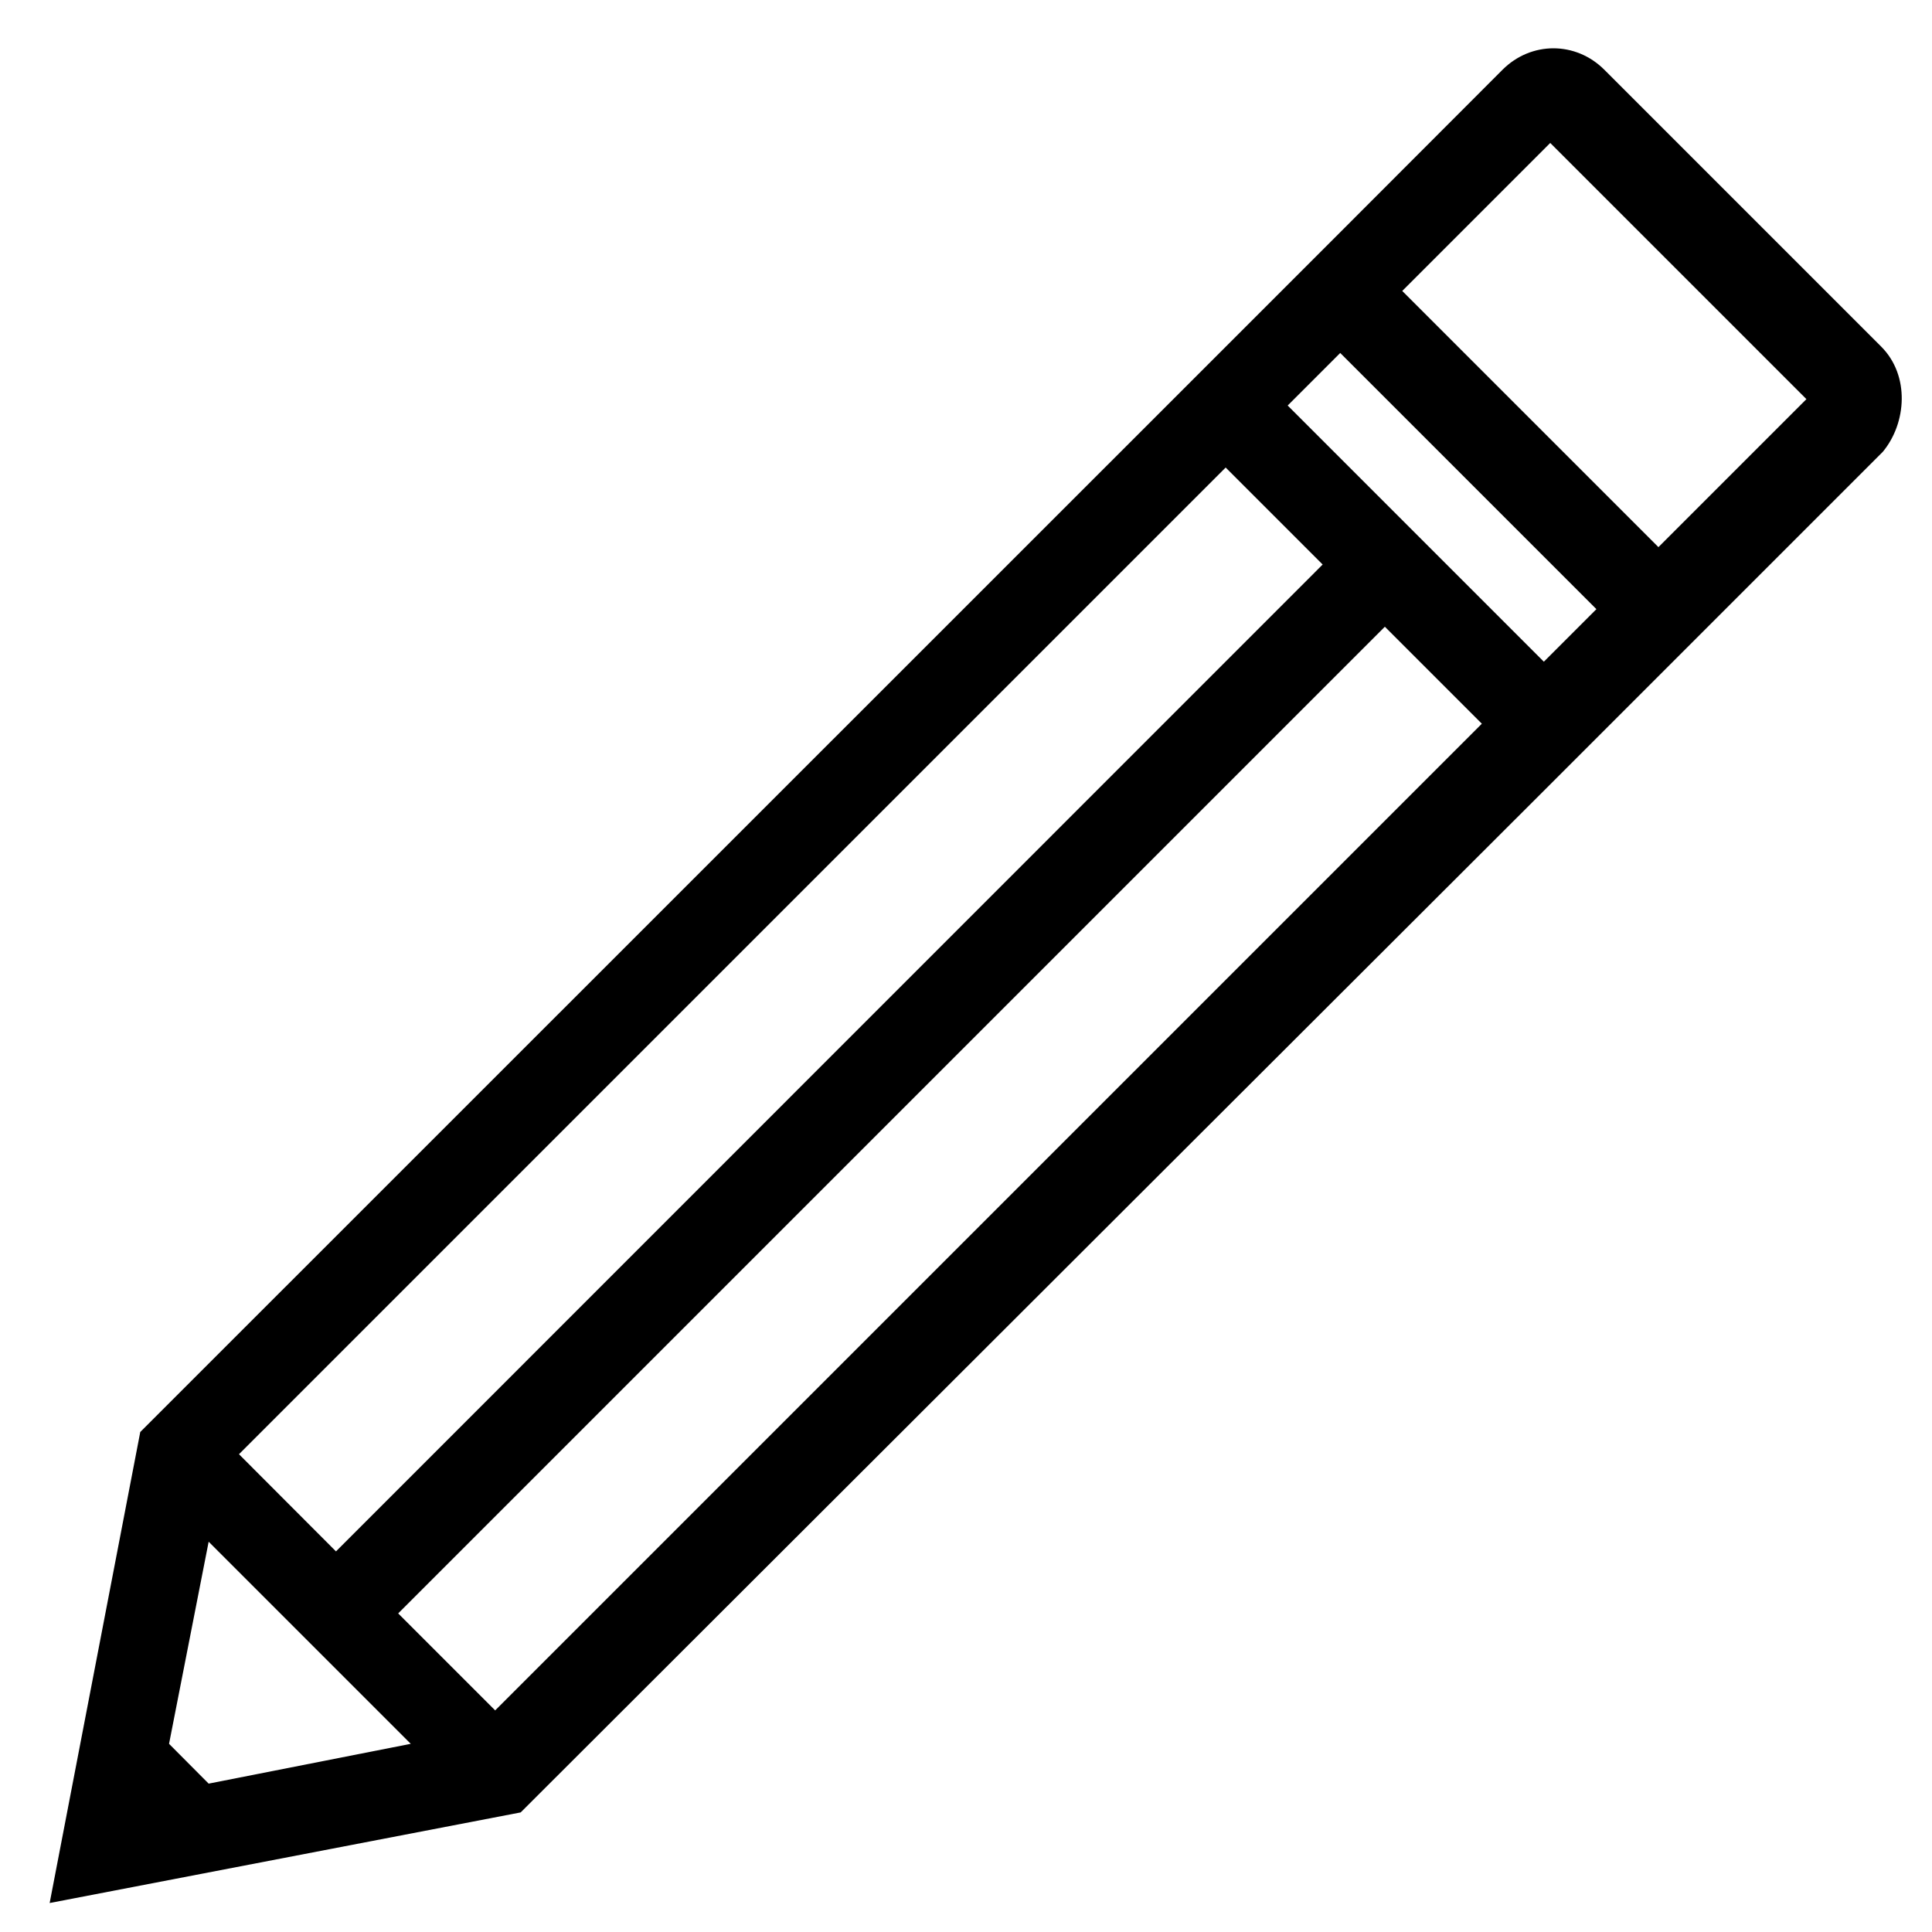 <?xml version="1.0" encoding="utf-8"?><svg xmlns="http://www.w3.org/2000/svg" width="32" height="32" viewBox="0 0 100 100"><path d="M97.37 17.94L83.04 3.61c-1.48-1.48-3.79-1.48-5.27 0l-8.15 8.16-3.21 3.21-2.72 2.72-3.21 3.21L7.26 74.12 2.57 98.5l24.38-4.69 53.21-53.13 3.21-3.21 2.72-2.72 3.21-3.21 8.15-8.15c1.24-1.49 1.41-3.96-.08-5.45zM8.75 90.26L10.8 79.8l10.46 10.46-10.46 2.06-2.05-2.06zm3.62-14.99L63.44 24.2l5.02 5.02L17.39 80.3l-5.02-5.03zm13.26 13.26l-5.02-5.02 51.07-51.07 5.02 5.02-51.07 51.07zm54.28-54.28L66.65 20.99l2.72-2.72 13.26 13.26-2.72 2.72zm-7.33-19.19l7.66-7.66L93.5 20.66l-7.66 7.66-13.26-13.26z"/></svg>